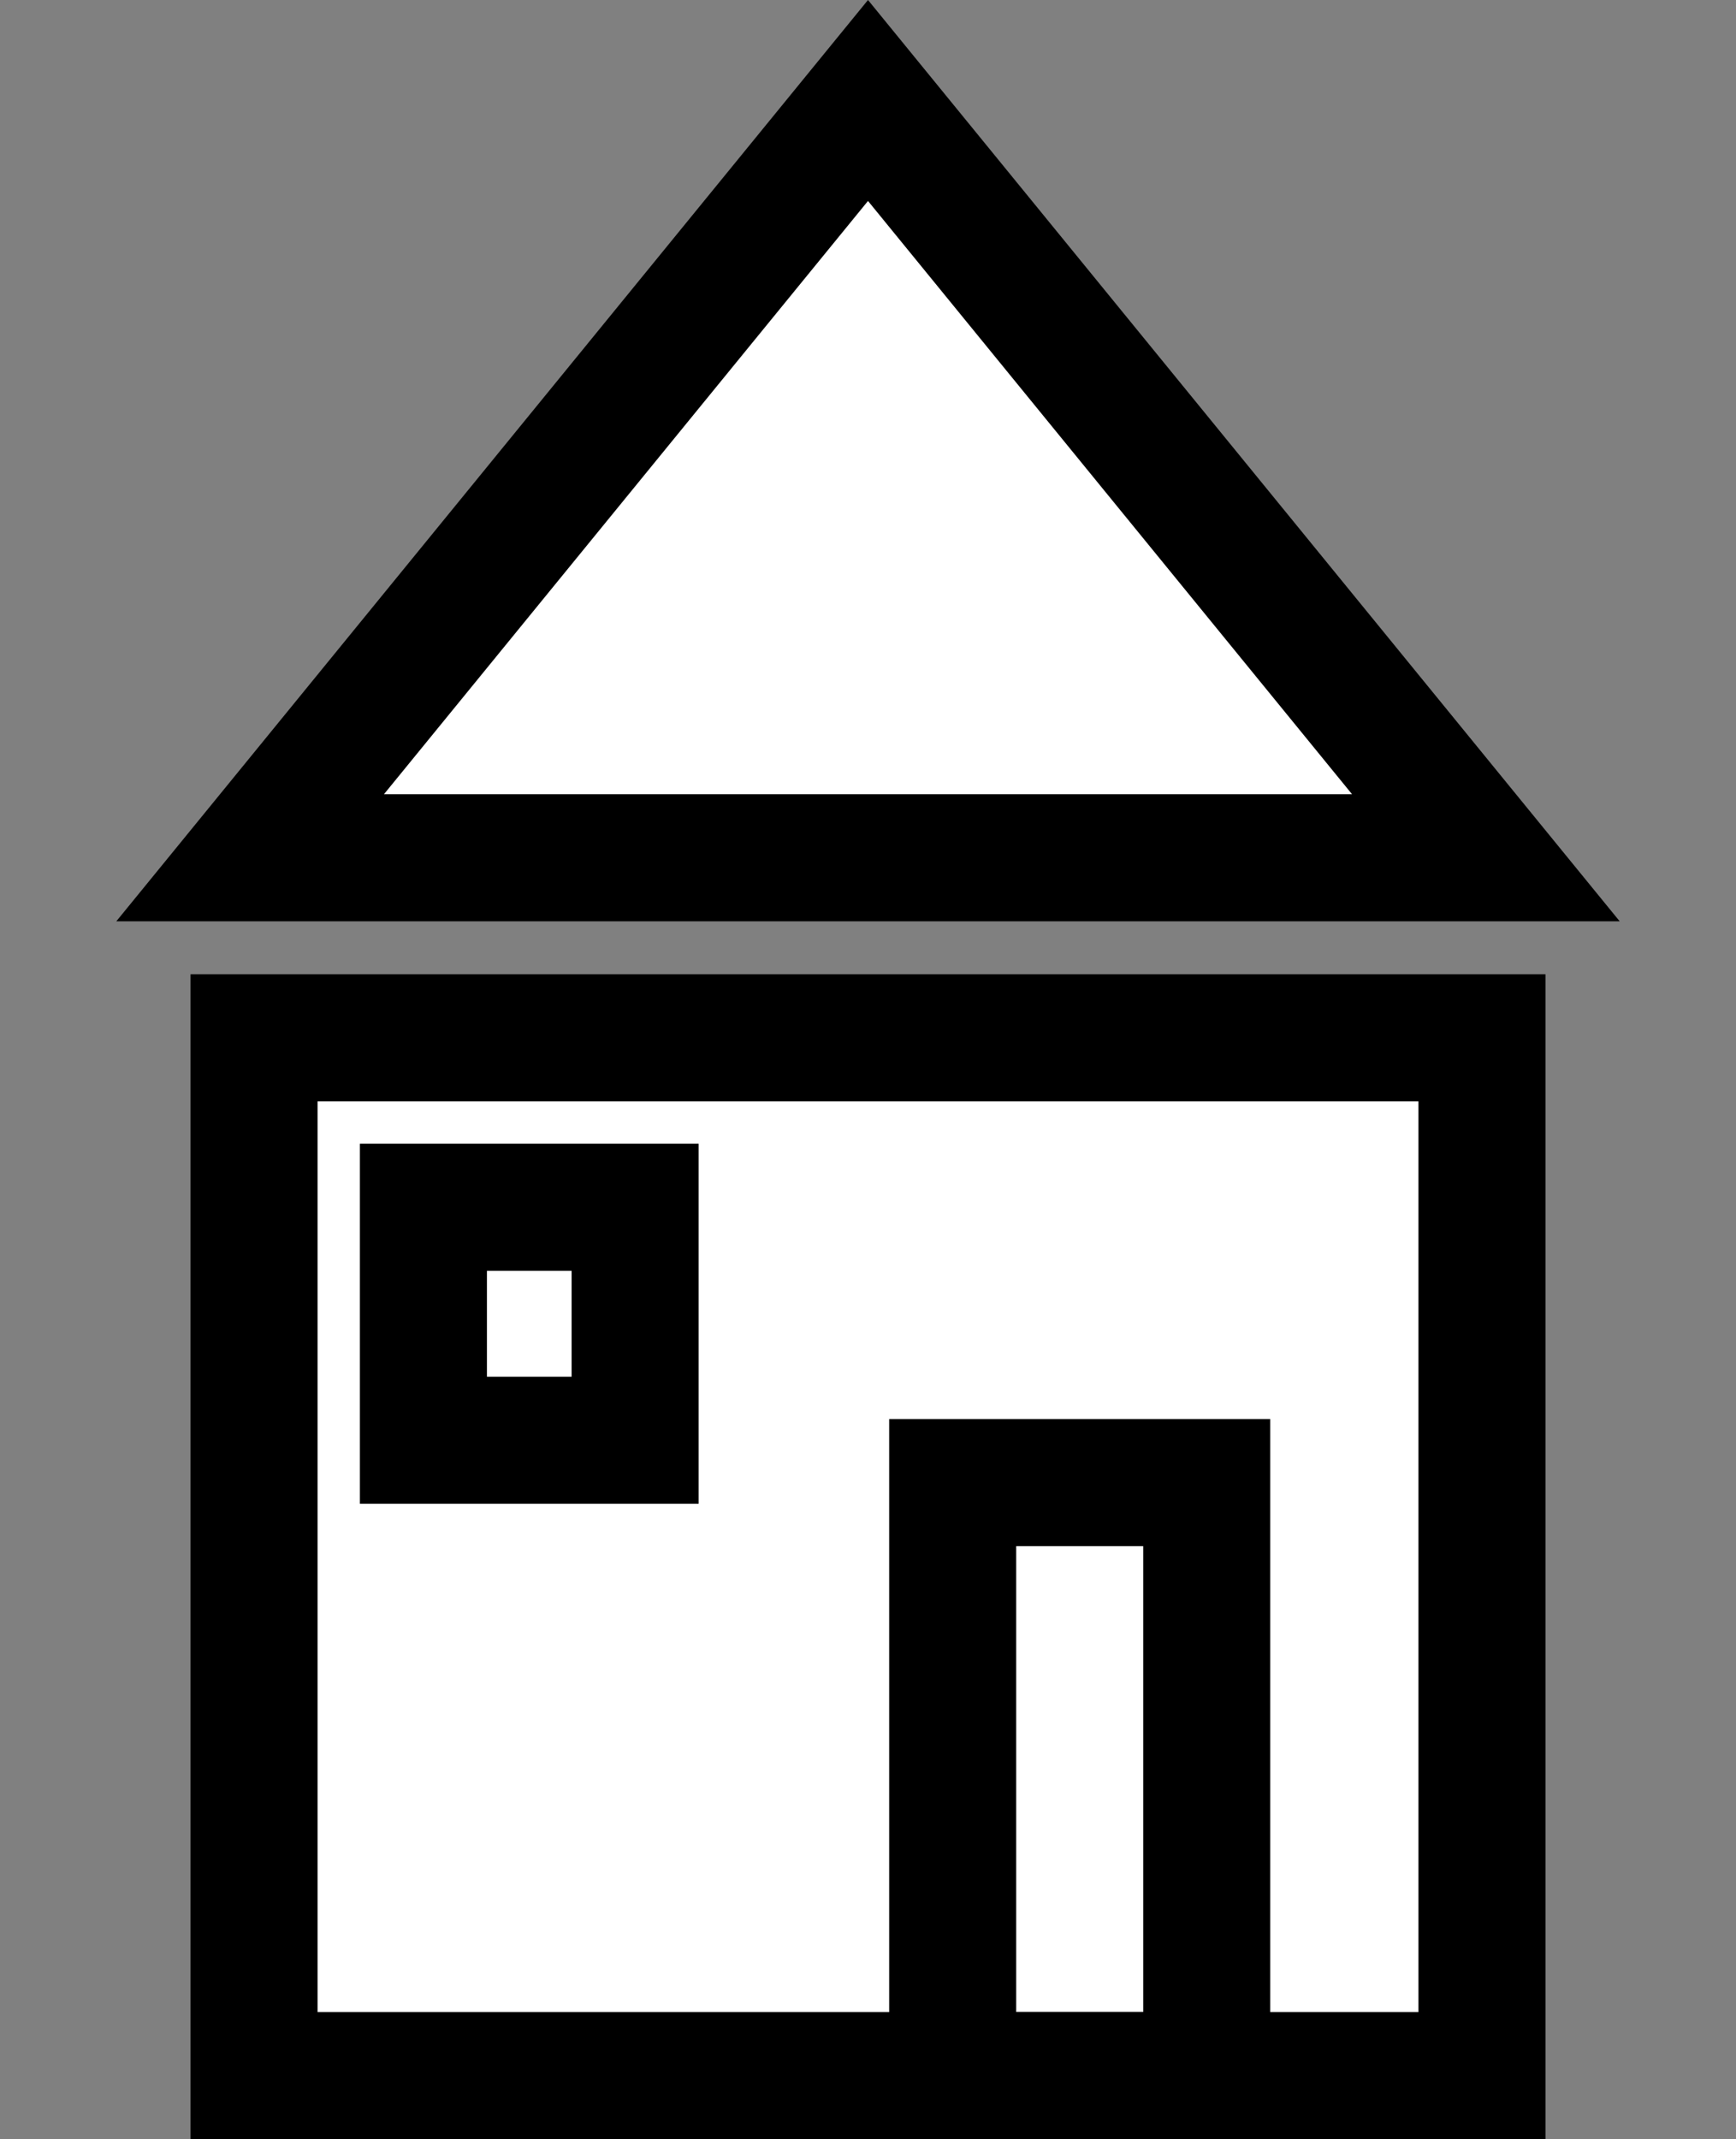 <svg width="82" height="101" viewBox="0 0 82 101" fill="none" xmlns="http://www.w3.org/2000/svg">
<rect x="0" y="0" width="82" height="101" fill="#808080" stroke="none"/>
<rect x="12" y="49" width="58" height="49" fill="white" stroke="black" stroke-width="6"/>
<path d="M11.814 40.5L41 4.744L70.186 40.5H11.814Z" fill="white" stroke="black" stroke-width="6"/>
<rect x="45" y="70" width="12" height="28" stroke="black" stroke-width="6"/>
<rect x="20" y="57" width="10" height="11" stroke="black" stroke-width="6"/>
</svg>

